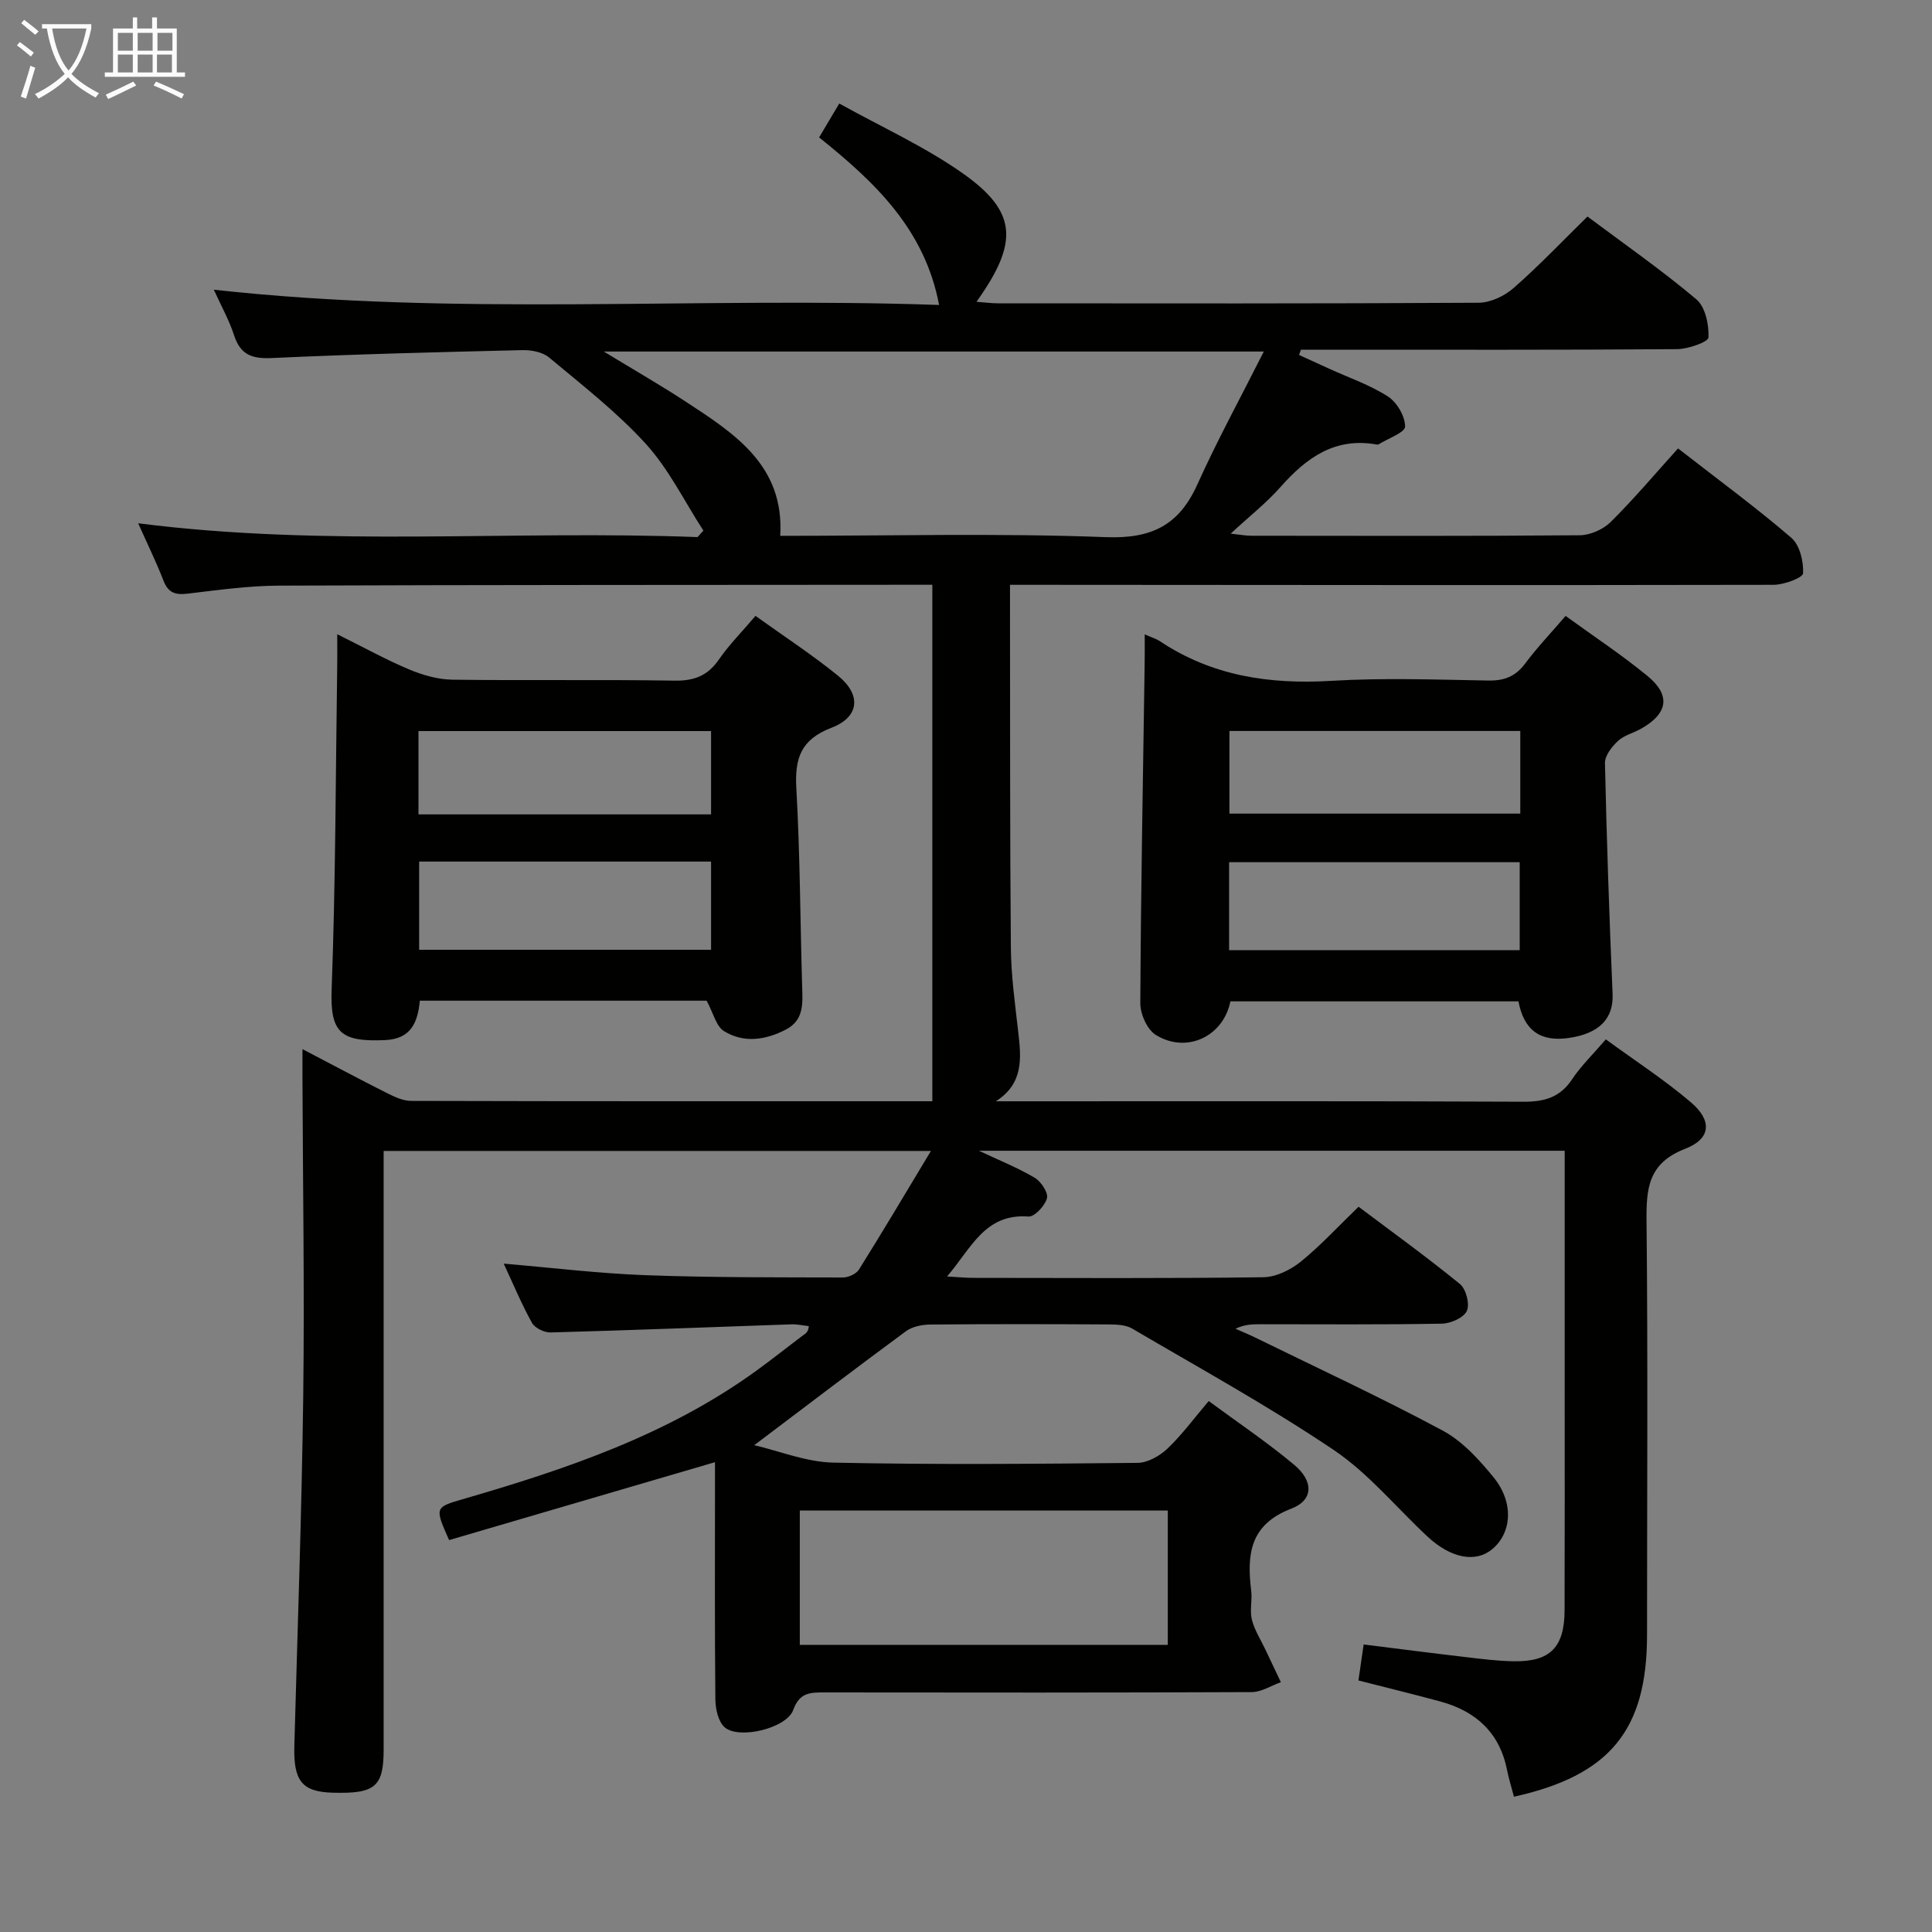 <svg enable-background="new 0 0 400 400" viewBox="0 0 400 400" xmlns="http://www.w3.org/2000/svg"><rect x="0" y="0" width="400" height="400" fill="#808080" stroke="none"/><g fill="#010100"><path d="m313.45 371.99c-.53-2.02-1.08-3.75-1.43-5.52-1.53-7.72-6.42-12.17-13.76-14.18-5.58-1.52-11.21-2.88-17.01-4.37.35-2.39.67-4.63 1.08-7.45 7.14.89 14.16 1.8 21.19 2.62 3.29.39 6.6.81 9.91.86 7.53.11 10.48-2.89 10.5-10.59.05-15.5.02-31 .02-46.5 0-14.5 0-29 0-43.5 0-1.63 0-3.25 0-5.11-40.44 0-80.38 0-121.27 0 4.37 2.07 8.14 3.56 11.57 5.61 1.3.78 2.82 3.08 2.51 4.23-.42 1.56-2.58 3.88-3.85 3.78-9-.67-11.8 6.54-16.83 12.41 2.31.13 3.89.29 5.48.29 20 .02 40 .13 59.99-.13 2.62-.03 5.63-1.51 7.74-3.21 4.12-3.33 7.74-7.29 11.99-11.39 6.81 5.13 14.07 10.36 20.99 16.01 1.27 1.03 2.07 4.17 1.42 5.57-.65 1.41-3.35 2.6-5.18 2.63-12.49.23-25 .12-37.49.12-1.63 0-3.26 0-5.23.93 1.37.61 2.76 1.17 4.1 1.83 12.96 6.35 26.08 12.43 38.79 19.25 4.1 2.2 7.57 6.02 10.57 9.71 4.22 5.19 3.76 11.46-.3 14.85-3.44 2.86-8.53 1.92-13.4-2.61-6.45-6-12.18-13.05-19.39-17.91-13.46-9.07-27.75-16.93-41.77-25.16-1.32-.77-3.19-.84-4.8-.85-12.33-.07-24.66-.09-37 .02-1.7.02-3.71.42-5.03 1.39-10.4 7.66-20.67 15.49-31.4 23.59 5.18 1.2 10.76 3.49 16.38 3.61 20.99.45 41.99.26 62.99.05 2.1-.02 4.59-1.44 6.18-2.95 2.98-2.83 5.44-6.2 8.54-9.85 6.05 4.46 12.1 8.53 17.67 13.18 4.08 3.4 4.05 7.33-.57 9.1-8.65 3.32-9.21 9.53-8.3 17.02.24 1.97-.34 4.09.14 5.97.55 2.18 1.85 4.18 2.83 6.26 1.05 2.23 2.11 4.45 3.17 6.68-2 .71-4 2.04-6.01 2.05-29.5.13-58.99.11-88.49.07-2.9 0-5.14-.03-6.46 3.63-1.38 3.81-11.25 6.16-14.19 3.59-1.33-1.16-1.91-3.79-1.93-5.76-.15-14.66-.08-29.33-.08-44 0-1.82 0-3.65 0-5.13-18.49 5.42-36.84 10.8-55.05 16.13-2.97-6.73-2.99-6.78 2.77-8.45 21.45-6.22 42.52-13.33 60.86-26.63 3.23-2.34 6.36-4.84 9.55-7.24.53-.4 1.19-.64 1.3-1.98-1.2-.13-2.4-.41-3.6-.37-16.62.57-33.23 1.23-49.85 1.68-1.31.04-3.27-.91-3.87-1.99-2.17-3.9-3.89-8.05-5.85-12.26 9.97.85 19.61 2.03 29.28 2.39 13.64.51 27.3.44 40.95.48 1.13 0 2.75-.74 3.32-1.64 4.9-7.83 9.62-15.79 14.9-24.56-38.53 0-75.59 0-113.31 0v5.88 117.99c0 7.77-1.73 9.24-10.52 9-6.4-.18-8.17-2.43-7.97-9.73.66-24.12 1.53-48.23 1.84-72.35.28-21.99-.08-43.99-.16-65.98-.01-1.62 0-3.25 0-5.89 6.36 3.32 11.85 6.26 17.42 9.06 1.58.79 3.37 1.66 5.07 1.66 36.16.1 72.31.07 107.92.07 0-35.56 0-70.97 0-106.93-2.6 0-4.22 0-5.83 0-43.16.04-86.32.01-129.49.18-6.29.03-12.59.91-18.86 1.66-2.51.3-4.01-.14-4.99-2.66-1.49-3.85-3.32-7.58-5.25-11.91 38.85 4.97 77.36 1.39 115.8 2.86.41-.45.81-.89 1.22-1.34-3.91-6.03-7.13-12.68-11.89-17.93-6-6.6-13.17-12.16-20.05-17.91-1.35-1.13-3.69-1.58-5.56-1.53-17.29.41-34.59.84-51.86 1.64-4.1.19-6.5-.68-7.81-4.72-1-3.1-2.63-5.99-4.19-9.43 50.31 5.57 100.11 1.41 150.16 3.16-2.96-15.61-13.17-25.34-24.84-34.69 1.17-1.98 2.31-3.9 4.17-7.02 8.64 4.81 17.57 8.85 25.46 14.38 11.39 7.99 11.77 14.32 2.95 26.67 1.66.12 3.06.32 4.46.32 33.16.02 66.33.08 99.49-.12 2.46-.01 5.37-1.39 7.27-3.06 5.24-4.59 10.06-9.67 15.28-14.79 7.53 5.63 15.31 11.05 22.54 17.14 1.86 1.57 2.63 5.25 2.51 7.9-.04.93-4.21 2.4-6.5 2.42-24.16.18-48.33.11-72.49.11-1.8 0-3.6 0-5.39 0-.13.36-.25.72-.38 1.09 2.09.95 4.17 1.91 6.26 2.86 4.08 1.86 8.41 3.34 12.14 5.74 1.86 1.2 3.55 4.09 3.55 6.22 0 1.23-3.52 2.46-5.47 3.68-.12.08-.33.05-.49.03-8.57-1.51-14.46 2.74-19.79 8.76-2.95 3.34-6.51 6.14-10.36 9.7 1.85.2 3.07.44 4.29.44 22.66.02 45.33.09 67.99-.1 2.17-.02 4.84-1.21 6.39-2.74 4.84-4.8 9.25-10.03 13.95-15.24 8.66 6.74 16.3 12.34 23.45 18.5 1.75 1.5 2.56 4.9 2.44 7.35-.05.93-3.94 2.38-6.09 2.39-50.49.1-100.99.03-151.48 0-1.97 0-3.95 0-6.63 0v5.64c.04 23.16-.03 46.33.18 69.49.05 5.8.86 11.6 1.52 17.38.62 5.42 1.18 10.71-4.63 14.42h5.27c34.66 0 69.33-.07 103.99.09 4.38.02 7.58-.92 10.07-4.68 1.82-2.74 4.25-5.07 6.96-8.23 5.99 4.38 12.1 8.34 17.6 13.02 4.45 3.78 4.2 7.55-1.16 9.63-7.72 2.99-8.09 8.24-8.01 15.18.29 28.49.1 56.98.1 85.48 0 19.66-7.65 29.08-27.55 33.49zm-188.44-299.21c6.32 3.85 11.76 6.97 17 10.4 10.11 6.62 20.4 13.2 19.53 27.76 22.82 0 45.13-.58 67.4.27 9.49.36 15.14-2.44 18.96-10.91 4.1-9.1 8.9-17.88 13.76-27.52-46.24 0-90.89 0-136.65 0zm116.77 239.96c-25.66 0-50.87 0-76.19 0v27.81h76.19c0-9.34 0-18.3 0-27.81z"/><path d="m237 131.34c1.61.71 2.42.93 3.08 1.37 10.83 7.25 22.77 9.02 35.59 8.25 10.78-.65 21.64-.25 32.45-.06 3.3.06 5.63-.83 7.63-3.5 2.47-3.31 5.33-6.32 8.39-9.88 5.8 4.21 11.6 8.04 16.94 12.42 4.88 4.01 4.26 7.77-1.27 10.91-1.59.9-3.53 1.36-4.82 2.55-1.27 1.18-2.73 3.04-2.7 4.58.35 15.94.9 31.89 1.58 47.82.21 5.02-2.66 8.17-9.06 9.1-5.89.86-9.31-1.58-10.43-7.58-19.87 0-39.78 0-59.64 0-1.46 7.31-9.12 10.89-15.46 6.94-1.78-1.11-3.2-4.31-3.19-6.55.11-23.24.55-46.49.89-69.73.05-1.98.02-3.96.02-6.64zm77.64 47.17c-20.18 0-40.07 0-60.17 0v18.21h60.17c0-6.2 0-12.1 0-18.21zm.12-27.17c-20.39 0-40.29 0-60.22 0v17.11h60.22c0-5.83 0-11.28 0-17.11z"/><path d="m146.3 207.18c-19.41 0-39.2 0-59.37 0-.45 4.39-1.73 7.92-7.2 8.16-9.06.4-11.41-1.43-11.07-10.41.83-22.43.83-44.9 1.16-67.35.03-1.78 0-3.55 0-6.27 5.47 2.71 10.06 5.26 14.87 7.28 2.81 1.18 5.96 2.09 8.97 2.13 15.31.21 30.63-.05 45.95.2 4.08.07 6.88-.98 9.22-4.36 2.15-3.11 4.86-5.83 7.59-9.05 5.89 4.24 11.74 8.04 17.12 12.42 4.82 3.93 4.4 8.52-1.36 10.73-6.33 2.42-7.66 6.28-7.31 12.51.77 13.6.8 27.24 1.2 40.86.1 3.55.49 7.15-3.38 9.14-4.2 2.17-8.71 2.85-12.81.3-1.61-1-2.17-3.69-3.58-6.29zm-59.52-10.54h60.44c0-6.27 0-12.17 0-18.26-20.27 0-40.17 0-60.44 0zm-.14-28.03h60.58c0-5.91 0-11.61 0-17.25-20.37 0-40.39 0-60.58 0z"/></g><path d="m6.4 11.7c-1-.8-1.9-1.6-2.9-2.3l.6-.7c.9.7 1.9 1.4 2.9 2.2zm-2.1 8.3c.7-2.1 1.4-4.2 2-6.4.2.1.6.3 1 .4-.7 2.3-1.3 4.4-1.9 6.4zm3-12.8c-1.1-.9-2.1-1.7-2.9-2.4l.6-.7c1 .8 2 1.5 3 2.4zm1.4-1.3v-.9h10.2v.9c-.9 4.2-2.3 7.3-4.1 9.4 1.3 1.4 3.2 2.7 5.7 4-.2.2-.4.5-.7.9-2.5-1.4-4.4-2.7-5.7-4.2-1.4 1.5-3.5 3-6.1 4.4 0 0 0 0-.1-.1-.3-.4-.5-.7-.7-.8 2.7-1.3 4.7-2.8 6.2-4.2-1.8-2.2-3-5.3-3.7-9.4zm9.2 0h-7.1c.6 3.8 1.7 6.7 3.4 8.7 1.7-2 2.9-4.8 3.7-8.7z" fill="#fafbfa"/><path d="m31.6 3.6h.9v2.3h4.1v9.1h1.7v.9h-16.6v-.9h1.7v-9.1h4.1v-2.3h.9v2.3h3.1v-2.3zm-4 13.3.6.8c-1.9.9-3.8 1.9-5.8 2.8-.2-.3-.3-.6-.5-.9 2-.9 3.9-1.8 5.7-2.7zm-3.2-10.1v3.7h3.1v-3.7zm0 4.5v3.7h3.1v-3.7zm4.1-4.5v3.7h3.1v-3.7zm0 4.5v3.7h3.1v-3.7zm9.1 9.1c-2.1-1.1-4.1-2-5.8-2.7l.5-.8c2.2.9 4.1 1.8 5.8 2.6zm-1.9-13.6h-3.1v3.7h3.1zm-3.2 4.5v3.7h3.1v-3.7z" fill="#fafbfa"/></svg>